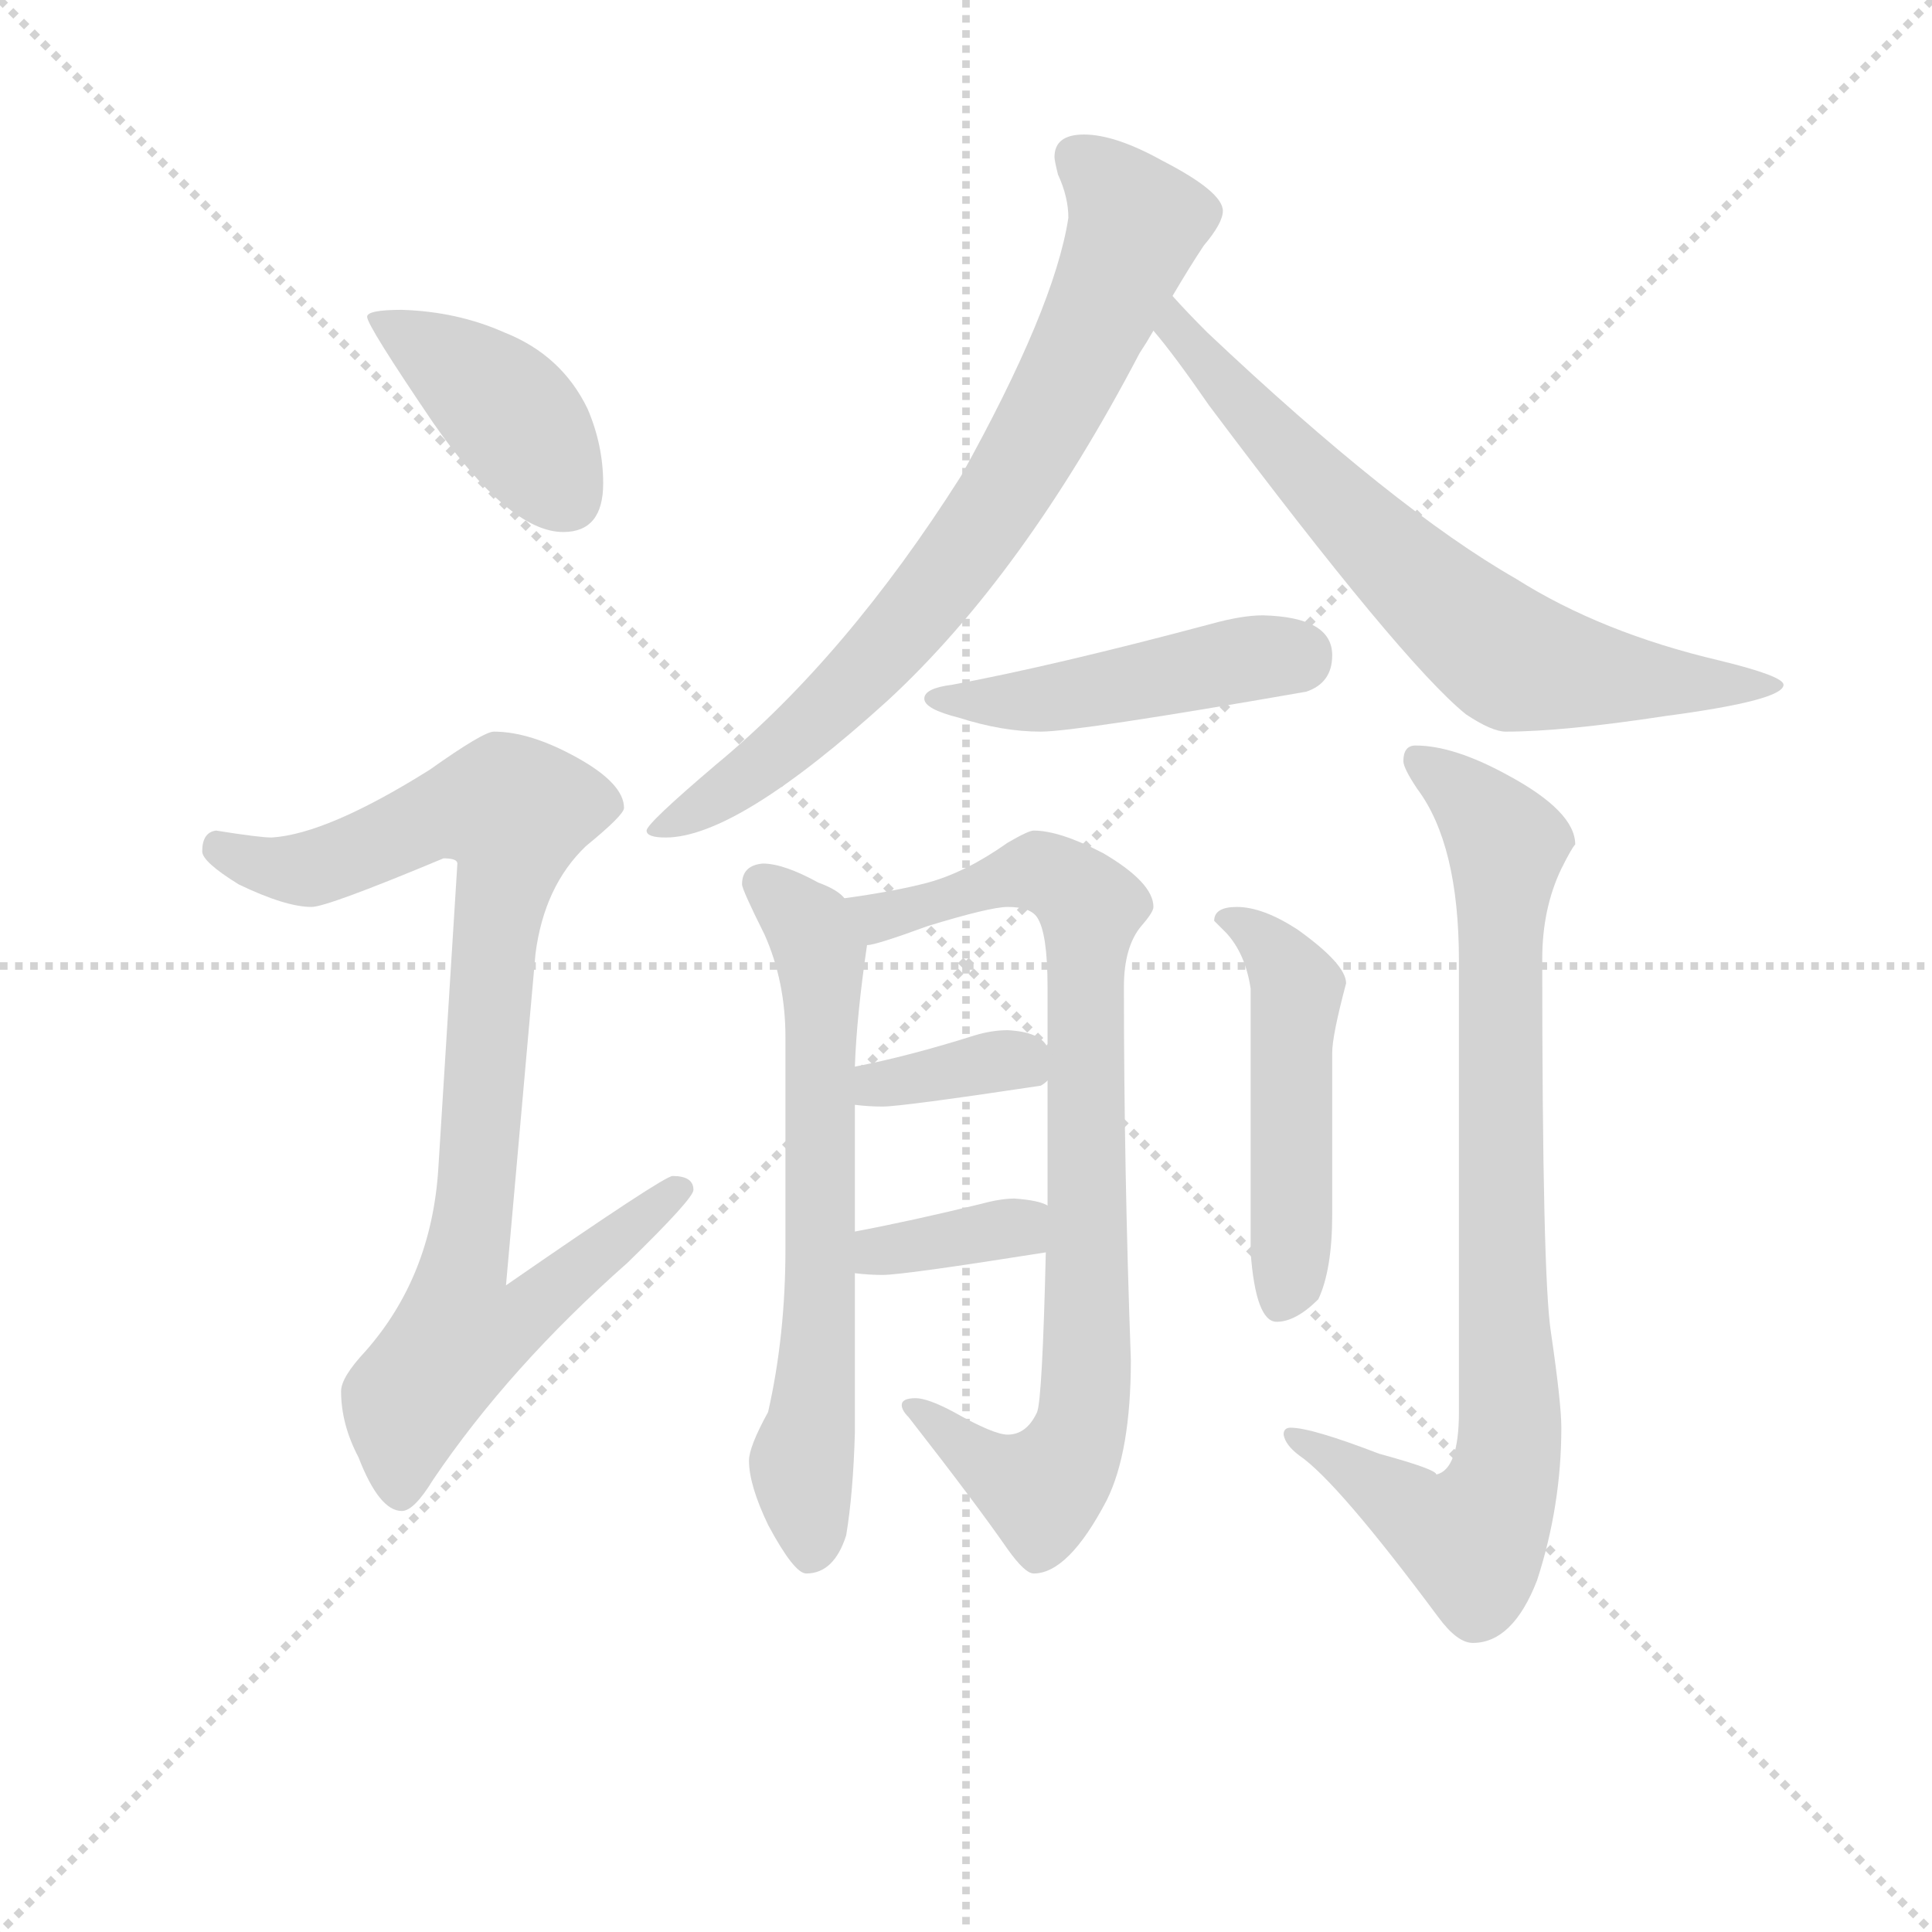 <svg version="1.1" viewBox="0 0 1024 1024" xmlns="http://www.w3.org/2000/svg">
  <g stroke="lightgray" stroke-dasharray="1,1" stroke-width="1" transform="scale(4, 4)">
    <line x1="0" y1="0" x2="256" y2="256"></line>
    <line x1="256" y1="0" x2="0" y2="256"></line>
    <line x1="128" y1="0" x2="128" y2="256"></line>
    <line x1="0" y1="128" x2="256" y2="128"></line>
  </g>
<g transform="scale(0.92, -0.92) translate(60, -900)">
   <style type="text/css">
    @keyframes keyframes0 {
      from {
       stroke: blue;
       stroke-dashoffset: 410;
       stroke-width: 128;
       }
       57% {
       animation-timing-function: step-end;
       stroke: blue;
       stroke-dashoffset: 0;
       stroke-width: 128;
       }
       to {
       stroke: black;
       stroke-width: 1024;
       }
       }
       #make-me-a-hanzi-animation-0 {
         animation: keyframes0 0.584s both;
         animation-delay: 0s;
         animation-timing-function: linear;
       }
    @keyframes keyframes1 {
      from {
       stroke: blue;
       stroke-dashoffset: 904;
       stroke-width: 128;
       }
       75% {
       animation-timing-function: step-end;
       stroke: blue;
       stroke-dashoffset: 0;
       stroke-width: 128;
       }
       to {
       stroke: black;
       stroke-width: 1024;
       }
       }
       #make-me-a-hanzi-animation-1 {
         animation: keyframes1 0.986s both;
         animation-delay: 0.584s;
         animation-timing-function: linear;
       }
    @keyframes keyframes2 {
      from {
       stroke: blue;
       stroke-dashoffset: 763;
       stroke-width: 128;
       }
       71% {
       animation-timing-function: step-end;
       stroke: blue;
       stroke-dashoffset: 0;
       stroke-width: 128;
       }
       to {
       stroke: black;
       stroke-width: 1024;
       }
       }
       #make-me-a-hanzi-animation-2 {
         animation: keyframes2 0.871s both;
         animation-delay: 1.569s;
         animation-timing-function: linear;
       }
    @keyframes keyframes3 {
      from {
       stroke: blue;
       stroke-dashoffset: 694;
       stroke-width: 128;
       }
       69% {
       animation-timing-function: step-end;
       stroke: blue;
       stroke-dashoffset: 0;
       stroke-width: 128;
       }
       to {
       stroke: black;
       stroke-width: 1024;
       }
       }
       #make-me-a-hanzi-animation-3 {
         animation: keyframes3 0.815s both;
         animation-delay: 2.44s;
         animation-timing-function: linear;
       }
    @keyframes keyframes4 {
      from {
       stroke: blue;
       stroke-dashoffset: 469;
       stroke-width: 128;
       }
       60% {
       animation-timing-function: step-end;
       stroke: blue;
       stroke-dashoffset: 0;
       stroke-width: 128;
       }
       to {
       stroke: black;
       stroke-width: 1024;
       }
       }
       #make-me-a-hanzi-animation-4 {
         animation: keyframes4 0.632s both;
         animation-delay: 3.255s;
         animation-timing-function: linear;
       }
    @keyframes keyframes5 {
      from {
       stroke: blue;
       stroke-dashoffset: 656;
       stroke-width: 128;
       }
       68% {
       animation-timing-function: step-end;
       stroke: blue;
       stroke-dashoffset: 0;
       stroke-width: 128;
       }
       to {
       stroke: black;
       stroke-width: 1024;
       }
       }
       #make-me-a-hanzi-animation-5 {
         animation: keyframes5 0.784s both;
         animation-delay: 3.887s;
         animation-timing-function: linear;
       }
    @keyframes keyframes6 {
      from {
       stroke: blue;
       stroke-dashoffset: 833;
       stroke-width: 128;
       }
       73% {
       animation-timing-function: step-end;
       stroke: blue;
       stroke-dashoffset: 0;
       stroke-width: 128;
       }
       to {
       stroke: black;
       stroke-width: 1024;
       }
       }
       #make-me-a-hanzi-animation-6 {
         animation: keyframes6 0.928s both;
         animation-delay: 4.671s;
         animation-timing-function: linear;
       }
    @keyframes keyframes7 {
      from {
       stroke: blue;
       stroke-dashoffset: 358;
       stroke-width: 128;
       }
       54% {
       animation-timing-function: step-end;
       stroke: blue;
       stroke-dashoffset: 0;
       stroke-width: 128;
       }
       to {
       stroke: black;
       stroke-width: 1024;
       }
       }
       #make-me-a-hanzi-animation-7 {
         animation: keyframes7 0.541s both;
         animation-delay: 5.598s;
         animation-timing-function: linear;
       }
    @keyframes keyframes8 {
      from {
       stroke: blue;
       stroke-dashoffset: 360;
       stroke-width: 128;
       }
       54% {
       animation-timing-function: step-end;
       stroke: blue;
       stroke-dashoffset: 0;
       stroke-width: 128;
       }
       to {
       stroke: black;
       stroke-width: 1024;
       }
       }
       #make-me-a-hanzi-animation-8 {
         animation: keyframes8 0.543s both;
         animation-delay: 6.14s;
         animation-timing-function: linear;
       }
    @keyframes keyframes9 {
      from {
       stroke: blue;
       stroke-dashoffset: 494;
       stroke-width: 128;
       }
       62% {
       animation-timing-function: step-end;
       stroke: blue;
       stroke-dashoffset: 0;
       stroke-width: 128;
       }
       to {
       stroke: black;
       stroke-width: 1024;
       }
       }
       #make-me-a-hanzi-animation-9 {
         animation: keyframes9 0.652s both;
         animation-delay: 6.683s;
         animation-timing-function: linear;
       }
    @keyframes keyframes10 {
      from {
       stroke: blue;
       stroke-dashoffset: 848;
       stroke-width: 128;
       }
       73% {
       animation-timing-function: step-end;
       stroke: blue;
       stroke-dashoffset: 0;
       stroke-width: 128;
       }
       to {
       stroke: black;
       stroke-width: 1024;
       }
       }
       #make-me-a-hanzi-animation-10 {
         animation: keyframes10 0.94s both;
         animation-delay: 7.335s;
         animation-timing-function: linear;
       }
</style>
<path d="M 171.5 721.5 Q 151.5 721.5 151.5 717.5 Q 151.5 712.5 189.5 656.5 Q 233.5 593.5 264.5 593.5 Q 287.5 593.5 287.5 621.5 Q 287.5 643.5 278.5 664.5 Q 263.5 695.5 230.5 708.5 Q 203.5 720.5 171.5 721.5 Z" fill="lightgray"></path> 
<path d="M 224.5 478.5 Q 218.5 478.5 187.5 456.5 Q 128.5 419.5 96.5 417.5 Q 89.5 417.5 64.5 421.5 Q 56.5 420.5 56.5 409.5 Q 56.5 403.5 77.5 390.5 Q 104.5 377.5 119.5 377.5 Q 128.5 377.5 195.5 405.5 Q 203.5 405.5 203.5 402.5 L 192.5 226.5 Q 188.5 164.5 150.5 121.5 Q 136.5 106.5 136.5 98.5 Q 136.5 79.5 146.5 60.5 Q 158.5 29.5 171.5 29.5 Q 178.5 29.5 189.5 47.5 Q 233.5 112.5 301.5 172.5 Q 339.5 209.5 339.5 214.5 Q 339.5 222.5 327.5 222.5 Q 322.5 222.5 231.5 159.5 L 248.5 350.5 Q 253.5 389.5 277.5 412.5 Q 299.5 430.5 299.5 434.5 Q 299.5 448.5 272.5 463.5 Q 245.5 478.5 224.5 478.5 Z" fill="lightgray"></path> 
<path d="M 564.5 822.5 Q 547.5 822.5 547.5 809.5 Q 547.5 807.5 549.5 799.5 Q 555.5 786.5 555.5 774.5 Q 547.5 722.5 493.5 625.5 Q 427.5 521.5 352.5 459.5 Q 312.5 425.5 312.5 421.5 Q 312.5 417.5 323.5 417.5 Q 364.5 417.5 451.5 496.5 Q 529.5 568.5 596.5 696.5 Q 600.5 702.5 604.5 709.5 L 615.5 729.5 Q 625.5 746.5 633.5 758.5 Q 644.5 771.5 644.5 778.5 Q 644.5 789.5 609.5 807.5 Q 582.5 822.5 564.5 822.5 Z" fill="lightgray"></path> 
<path d="M 604.5 709.5 Q 616.5 695.5 636.5 666.5 Q 747.5 518.5 784.5 488.5 Q 799.5 478.5 807.5 478.5 Q 840.5 478.5 899.5 487.5 Q 967.5 496.5 967.5 505.5 Q 967.5 510.5 930.5 519.5 Q 862.5 535.5 813.5 566.5 Q 743.5 606.5 635.5 708.5 Q 623.5 720.5 615.5 729.5 C 595.5 751.5 585.5 732.5 604.5 709.5 Z" fill="lightgray"></path> 
<path d="M 667.5 545.5 Q 655.5 545.5 637.5 540.5 Q 547.5 516.5 488.5 505.5 Q 472.5 503.5 472.5 497.5 Q 472.5 491.5 492.5 486.5 Q 517.5 478.5 539.5 478.5 Q 560.5 478.5 692.5 501.5 Q 707.5 506.5 707.5 522.5 Q 707.5 544.5 667.5 545.5 Z" fill="lightgray"></path> 
<path d="M 426.5 382.5 Q 422.5 387.5 411.5 391.5 Q 391.5 402.5 379.5 402.5 Q 367.5 401.5 367.5 390.5 Q 367.5 387.5 380.5 361.5 Q 392.5 334.5 392.5 302.5 L 392.5 180.5 Q 392.5 130.5 382.5 86.5 Q 371.5 66.5 371.5 58.5 Q 371.5 44.5 382.5 21.5 Q 397.5 -6.5 404.5 -6.5 Q 420.5 -6.5 427.5 15.5 Q 431.5 39.5 432.5 74.5 L 432.5 166.5 L 432.5 190.5 L 432.5 263.5 L 432.5 285.5 Q 433.5 314.5 439.5 355.5 C 441.5 372.5 441.5 372.5 426.5 382.5 Z" fill="lightgray"></path> 
<path d="M 535.5 421.5 Q 532.5 421.5 520.5 414.5 Q 496.5 397.5 474.5 391.5 Q 455.5 386.5 426.5 382.5 C 396.5 377.5 410.5 347.5 439.5 355.5 Q 444.5 355.5 474.5 366.5 Q 510.5 377.5 520.5 377.5 Q 533.5 377.5 537.5 371.5 Q 543.5 362.5 543.5 331.5 L 543.5 296.5 L 543.5 277.5 L 543.5 205.5 L 542.5 178.5 Q 540.5 94.5 537.5 86.5 Q 531.5 73.5 520.5 73.5 Q 512.5 73.5 489.5 86.5 Q 474.5 94.5 467.5 94.5 Q 459.5 94.5 459.5 90.5 Q 459.5 87.5 463.5 83.5 Q 502.5 33.5 520.5 7.5 Q 530.5 -6.5 535.5 -6.5 Q 555.5 -6.5 577.5 35.5 Q 591.5 63.5 591.5 116.5 Q 587.5 226.5 587.5 331.5 Q 587.5 354.5 597.5 366.5 Q 604.5 374.5 604.5 377.5 Q 604.5 391.5 575.5 408.5 Q 550.5 421.5 535.5 421.5 Z" fill="lightgray"></path> 
<path d="M 543.5 296.5 Q 539.5 305.5 520.5 306.5 Q 511.5 306.5 501.5 303.5 Q 463.5 291.5 432.5 285.5 C 403.5 279.5 402.5 266.5 432.5 263.5 Q 440.5 262.5 448.5 262.5 Q 459.5 262.5 539.5 274.5 Q 541.5 275.5 543.5 277.5 C 551.5 284.5 551.5 284.5 543.5 296.5 Z" fill="lightgray"></path> 
<path d="M 432.5 166.5 Q 440.5 165.5 448.5 165.5 Q 460.5 165.5 542.5 178.5 C 572.5 183.5 571.5 193.5 543.5 205.5 Q 538.5 208.5 524.5 209.5 Q 516.5 209.5 505.5 206.5 Q 464.5 196.5 432.5 190.5 C 403.5 184.5 402.5 169.5 432.5 166.5 Z" fill="lightgray"></path> 
<path d="M 652.5 377.5 Q 639.5 377.5 639.5 369.5 L 646.5 362.5 Q 657.5 350.5 660.5 330.5 L 660.5 178.5 Q 663.5 138.5 675.5 138.5 Q 686.5 138.5 699.5 151.5 Q 707.5 168.5 707.5 200.5 L 707.5 293.5 Q 707.5 303.5 715.5 333.5 Q 715.5 344.5 687.5 364.5 Q 667.5 377.5 652.5 377.5 Z" fill="lightgray"></path> 
<path d="M 755.5 470.5 Q 748.5 470.5 748.5 461.5 Q 748.5 457.5 756.5 445.5 Q 780.5 413.5 780.5 346.5 L 780.5 86.5 Q 780.5 53.5 767.5 50.5 Q 767.5 53.5 734.5 62.5 Q 695.5 77.5 683.5 77.5 Q 679.5 77.5 679.5 73.5 Q 680.5 67.5 688.5 61.5 Q 710.5 46.5 768.5 -31.5 Q 779.5 -46.5 788.5 -46.5 Q 811.5 -46.5 825.5 -10.5 Q 839.5 32.5 839.5 77.5 Q 839.5 91.5 833.5 132.5 Q 828.5 164.5 828.5 347.5 Q 828.5 376.5 839.5 399.5 Q 845.5 411.5 847.5 413.5 Q 847.5 432.5 808.5 453.5 Q 777.5 470.5 755.5 470.5 Z" fill="lightgray"></path> 
      <clipPath id="make-me-a-hanzi-clip-0">
      <path d="M 171.5 721.5 Q 151.5 721.5 151.5 717.5 Q 151.5 712.5 189.5 656.5 Q 233.5 593.5 264.5 593.5 Q 287.5 593.5 287.5 621.5 Q 287.5 643.5 278.5 664.5 Q 263.5 695.5 230.5 708.5 Q 203.5 720.5 171.5 721.5 Z" fill="lightgray"></path>
      </clipPath>
      <path clip-path="url(#make-me-a-hanzi-clip-0)" d="M 155.5 716.5 L 178.5 705.5 L 233.5 662.5 L 266.5 613.5 " fill="none" id="make-me-a-hanzi-animation-0" stroke-dasharray="282 564" stroke-linecap="round"></path>

      <clipPath id="make-me-a-hanzi-clip-1">
      <path d="M 224.5 478.5 Q 218.5 478.5 187.5 456.5 Q 128.5 419.5 96.5 417.5 Q 89.5 417.5 64.5 421.5 Q 56.5 420.5 56.5 409.5 Q 56.5 403.5 77.5 390.5 Q 104.5 377.5 119.5 377.5 Q 128.5 377.5 195.5 405.5 Q 203.5 405.5 203.5 402.5 L 192.5 226.5 Q 188.5 164.5 150.5 121.5 Q 136.5 106.5 136.5 98.5 Q 136.5 79.5 146.5 60.5 Q 158.5 29.5 171.5 29.5 Q 178.5 29.5 189.5 47.5 Q 233.5 112.5 301.5 172.5 Q 339.5 209.5 339.5 214.5 Q 339.5 222.5 327.5 222.5 Q 322.5 222.5 231.5 159.5 L 248.5 350.5 Q 253.5 389.5 277.5 412.5 Q 299.5 430.5 299.5 434.5 Q 299.5 448.5 272.5 463.5 Q 245.5 478.5 224.5 478.5 Z" fill="lightgray"></path>
      </clipPath>
      <path clip-path="url(#make-me-a-hanzi-clip-1)" d="M 67.5 411.5 L 92.5 400.5 L 116.5 399.5 L 191.5 431.5 L 236.5 432.5 L 207.5 169.5 L 242.5 166.5 L 251.5 153.5 L 234.5 137.5 L 204.5 130.5 L 174.5 92.5 L 170.5 40.5 " fill="none" id="make-me-a-hanzi-animation-1" stroke-dasharray="776 1552" stroke-linecap="round"></path>

      <clipPath id="make-me-a-hanzi-clip-2">
      <path d="M 564.5 822.5 Q 547.5 822.5 547.5 809.5 Q 547.5 807.5 549.5 799.5 Q 555.5 786.5 555.5 774.5 Q 547.5 722.5 493.5 625.5 Q 427.5 521.5 352.5 459.5 Q 312.5 425.5 312.5 421.5 Q 312.5 417.5 323.5 417.5 Q 364.5 417.5 451.5 496.5 Q 529.5 568.5 596.5 696.5 Q 600.5 702.5 604.5 709.5 L 615.5 729.5 Q 625.5 746.5 633.5 758.5 Q 644.5 771.5 644.5 778.5 Q 644.5 789.5 609.5 807.5 Q 582.5 822.5 564.5 822.5 Z" fill="lightgray"></path>
      </clipPath>
      <path clip-path="url(#make-me-a-hanzi-clip-2)" d="M 561.5 809.5 L 594.5 771.5 L 527.5 629.5 L 485.5 567.5 L 430.5 503.5 L 374.5 454.5 L 318.5 420.5 " fill="none" id="make-me-a-hanzi-animation-2" stroke-dasharray="635 1270" stroke-linecap="round"></path>

      <clipPath id="make-me-a-hanzi-clip-3">
      <path d="M 604.5 709.5 Q 616.5 695.5 636.5 666.5 Q 747.5 518.5 784.5 488.5 Q 799.5 478.5 807.5 478.5 Q 840.5 478.5 899.5 487.5 Q 967.5 496.5 967.5 505.5 Q 967.5 510.5 930.5 519.5 Q 862.5 535.5 813.5 566.5 Q 743.5 606.5 635.5 708.5 Q 623.5 720.5 615.5 729.5 C 595.5 751.5 585.5 732.5 604.5 709.5 Z" fill="lightgray"></path>
      </clipPath>
      <path clip-path="url(#make-me-a-hanzi-clip-3)" d="M 617.5 722.5 L 617.5 710.5 L 686.5 632.5 L 808.5 521.5 L 909.5 504.5 L 963.5 505.5 " fill="none" id="make-me-a-hanzi-animation-3" stroke-dasharray="566 1132" stroke-linecap="round"></path>

      <clipPath id="make-me-a-hanzi-clip-4">
      <path d="M 667.5 545.5 Q 655.5 545.5 637.5 540.5 Q 547.5 516.5 488.5 505.5 Q 472.5 503.5 472.5 497.5 Q 472.5 491.5 492.5 486.5 Q 517.5 478.5 539.5 478.5 Q 560.5 478.5 692.5 501.5 Q 707.5 506.5 707.5 522.5 Q 707.5 544.5 667.5 545.5 Z" fill="lightgray"></path>
      </clipPath>
      <path clip-path="url(#make-me-a-hanzi-clip-4)" d="M 477.5 497.5 L 533.5 495.5 L 662.5 521.5 L 687.5 521.5 " fill="none" id="make-me-a-hanzi-animation-4" stroke-dasharray="341 682" stroke-linecap="round"></path>

      <clipPath id="make-me-a-hanzi-clip-5">
      <path d="M 426.5 382.5 Q 422.5 387.5 411.5 391.5 Q 391.5 402.5 379.5 402.5 Q 367.5 401.5 367.5 390.5 Q 367.5 387.5 380.5 361.5 Q 392.5 334.5 392.5 302.5 L 392.5 180.5 Q 392.5 130.5 382.5 86.5 Q 371.5 66.5 371.5 58.5 Q 371.5 44.5 382.5 21.5 Q 397.5 -6.5 404.5 -6.5 Q 420.5 -6.5 427.5 15.5 Q 431.5 39.5 432.5 74.5 L 432.5 166.5 L 432.5 190.5 L 432.5 263.5 L 432.5 285.5 Q 433.5 314.5 439.5 355.5 C 441.5 372.5 441.5 372.5 426.5 382.5 Z" fill="lightgray"></path>
      </clipPath>
      <path clip-path="url(#make-me-a-hanzi-clip-5)" d="M 378.5 391.5 L 396.5 376.5 L 412.5 351.5 L 412.5 143.5 L 401.5 56.5 L 407.5 5.5 " fill="none" id="make-me-a-hanzi-animation-5" stroke-dasharray="528 1056" stroke-linecap="round"></path>

      <clipPath id="make-me-a-hanzi-clip-6">
      <path d="M 535.5 421.5 Q 532.5 421.5 520.5 414.5 Q 496.5 397.5 474.5 391.5 Q 455.5 386.5 426.5 382.5 C 396.5 377.5 410.5 347.5 439.5 355.5 Q 444.5 355.5 474.5 366.5 Q 510.5 377.5 520.5 377.5 Q 533.5 377.5 537.5 371.5 Q 543.5 362.5 543.5 331.5 L 543.5 296.5 L 543.5 277.5 L 543.5 205.5 L 542.5 178.5 Q 540.5 94.5 537.5 86.5 Q 531.5 73.5 520.5 73.5 Q 512.5 73.5 489.5 86.5 Q 474.5 94.5 467.5 94.5 Q 459.5 94.5 459.5 90.5 Q 459.5 87.5 463.5 83.5 Q 502.5 33.5 520.5 7.5 Q 530.5 -6.5 535.5 -6.5 Q 555.5 -6.5 577.5 35.5 Q 591.5 63.5 591.5 116.5 Q 587.5 226.5 587.5 331.5 Q 587.5 354.5 597.5 366.5 Q 604.5 374.5 604.5 377.5 Q 604.5 391.5 575.5 408.5 Q 550.5 421.5 535.5 421.5 Z" fill="lightgray"></path>
      </clipPath>
      <path clip-path="url(#make-me-a-hanzi-clip-6)" d="M 434.5 377.5 L 461.5 374.5 L 538.5 398.5 L 568.5 377.5 L 563.5 80.5 L 540.5 41.5 L 506.5 56.5 L 465.5 89.5 " fill="none" id="make-me-a-hanzi-animation-6" stroke-dasharray="705 1410" stroke-linecap="round"></path>

      <clipPath id="make-me-a-hanzi-clip-7">
      <path d="M 543.5 296.5 Q 539.5 305.5 520.5 306.5 Q 511.5 306.5 501.5 303.5 Q 463.5 291.5 432.5 285.5 C 403.5 279.5 402.5 266.5 432.5 263.5 Q 440.5 262.5 448.5 262.5 Q 459.5 262.5 539.5 274.5 Q 541.5 275.5 543.5 277.5 C 551.5 284.5 551.5 284.5 543.5 296.5 Z" fill="lightgray"></path>
      </clipPath>
      <path clip-path="url(#make-me-a-hanzi-clip-7)" d="M 437.5 269.5 L 510.5 288.5 L 536.5 282.5 " fill="none" id="make-me-a-hanzi-animation-7" stroke-dasharray="230 460" stroke-linecap="round"></path>

      <clipPath id="make-me-a-hanzi-clip-8">
      <path d="M 432.5 166.5 Q 440.5 165.5 448.5 165.5 Q 460.5 165.5 542.5 178.5 C 572.5 183.5 571.5 193.5 543.5 205.5 Q 538.5 208.5 524.5 209.5 Q 516.5 209.5 505.5 206.5 Q 464.5 196.5 432.5 190.5 C 403.5 184.5 402.5 169.5 432.5 166.5 Z" fill="lightgray"></path>
      </clipPath>
      <path clip-path="url(#make-me-a-hanzi-clip-8)" d="M 437.5 172.5 L 455.5 181.5 L 537.5 198.5 " fill="none" id="make-me-a-hanzi-animation-8" stroke-dasharray="232 464" stroke-linecap="round"></path>

      <clipPath id="make-me-a-hanzi-clip-9">
      <path d="M 652.5 377.5 Q 639.5 377.5 639.5 369.5 L 646.5 362.5 Q 657.5 350.5 660.5 330.5 L 660.5 178.5 Q 663.5 138.5 675.5 138.5 Q 686.5 138.5 699.5 151.5 Q 707.5 168.5 707.5 200.5 L 707.5 293.5 Q 707.5 303.5 715.5 333.5 Q 715.5 344.5 687.5 364.5 Q 667.5 377.5 652.5 377.5 Z" fill="lightgray"></path>
      </clipPath>
      <path clip-path="url(#make-me-a-hanzi-clip-9)" d="M 647.5 370.5 L 672.5 353.5 L 687.5 329.5 L 678.5 150.5 " fill="none" id="make-me-a-hanzi-animation-9" stroke-dasharray="366 732" stroke-linecap="round"></path>

      <clipPath id="make-me-a-hanzi-clip-10">
      <path d="M 755.5 470.5 Q 748.5 470.5 748.5 461.5 Q 748.5 457.5 756.5 445.5 Q 780.5 413.5 780.5 346.5 L 780.5 86.5 Q 780.5 53.5 767.5 50.5 Q 767.5 53.5 734.5 62.5 Q 695.5 77.5 683.5 77.5 Q 679.5 77.5 679.5 73.5 Q 680.5 67.5 688.5 61.5 Q 710.5 46.5 768.5 -31.5 Q 779.5 -46.5 788.5 -46.5 Q 811.5 -46.5 825.5 -10.5 Q 839.5 32.5 839.5 77.5 Q 839.5 91.5 833.5 132.5 Q 828.5 164.5 828.5 347.5 Q 828.5 376.5 839.5 399.5 Q 845.5 411.5 847.5 413.5 Q 847.5 432.5 808.5 453.5 Q 777.5 470.5 755.5 470.5 Z" fill="lightgray"></path>
      </clipPath>
      <path clip-path="url(#make-me-a-hanzi-clip-10)" d="M 758.5 461.5 L 790.5 436.5 L 807.5 412.5 L 803.5 323.5 L 808.5 57.5 L 788.5 13.5 L 774.5 15.5 L 721.5 53.5 L 686.5 70.5 " fill="none" id="make-me-a-hanzi-animation-10" stroke-dasharray="720 1440" stroke-linecap="round"></path>

</g>
</svg>
